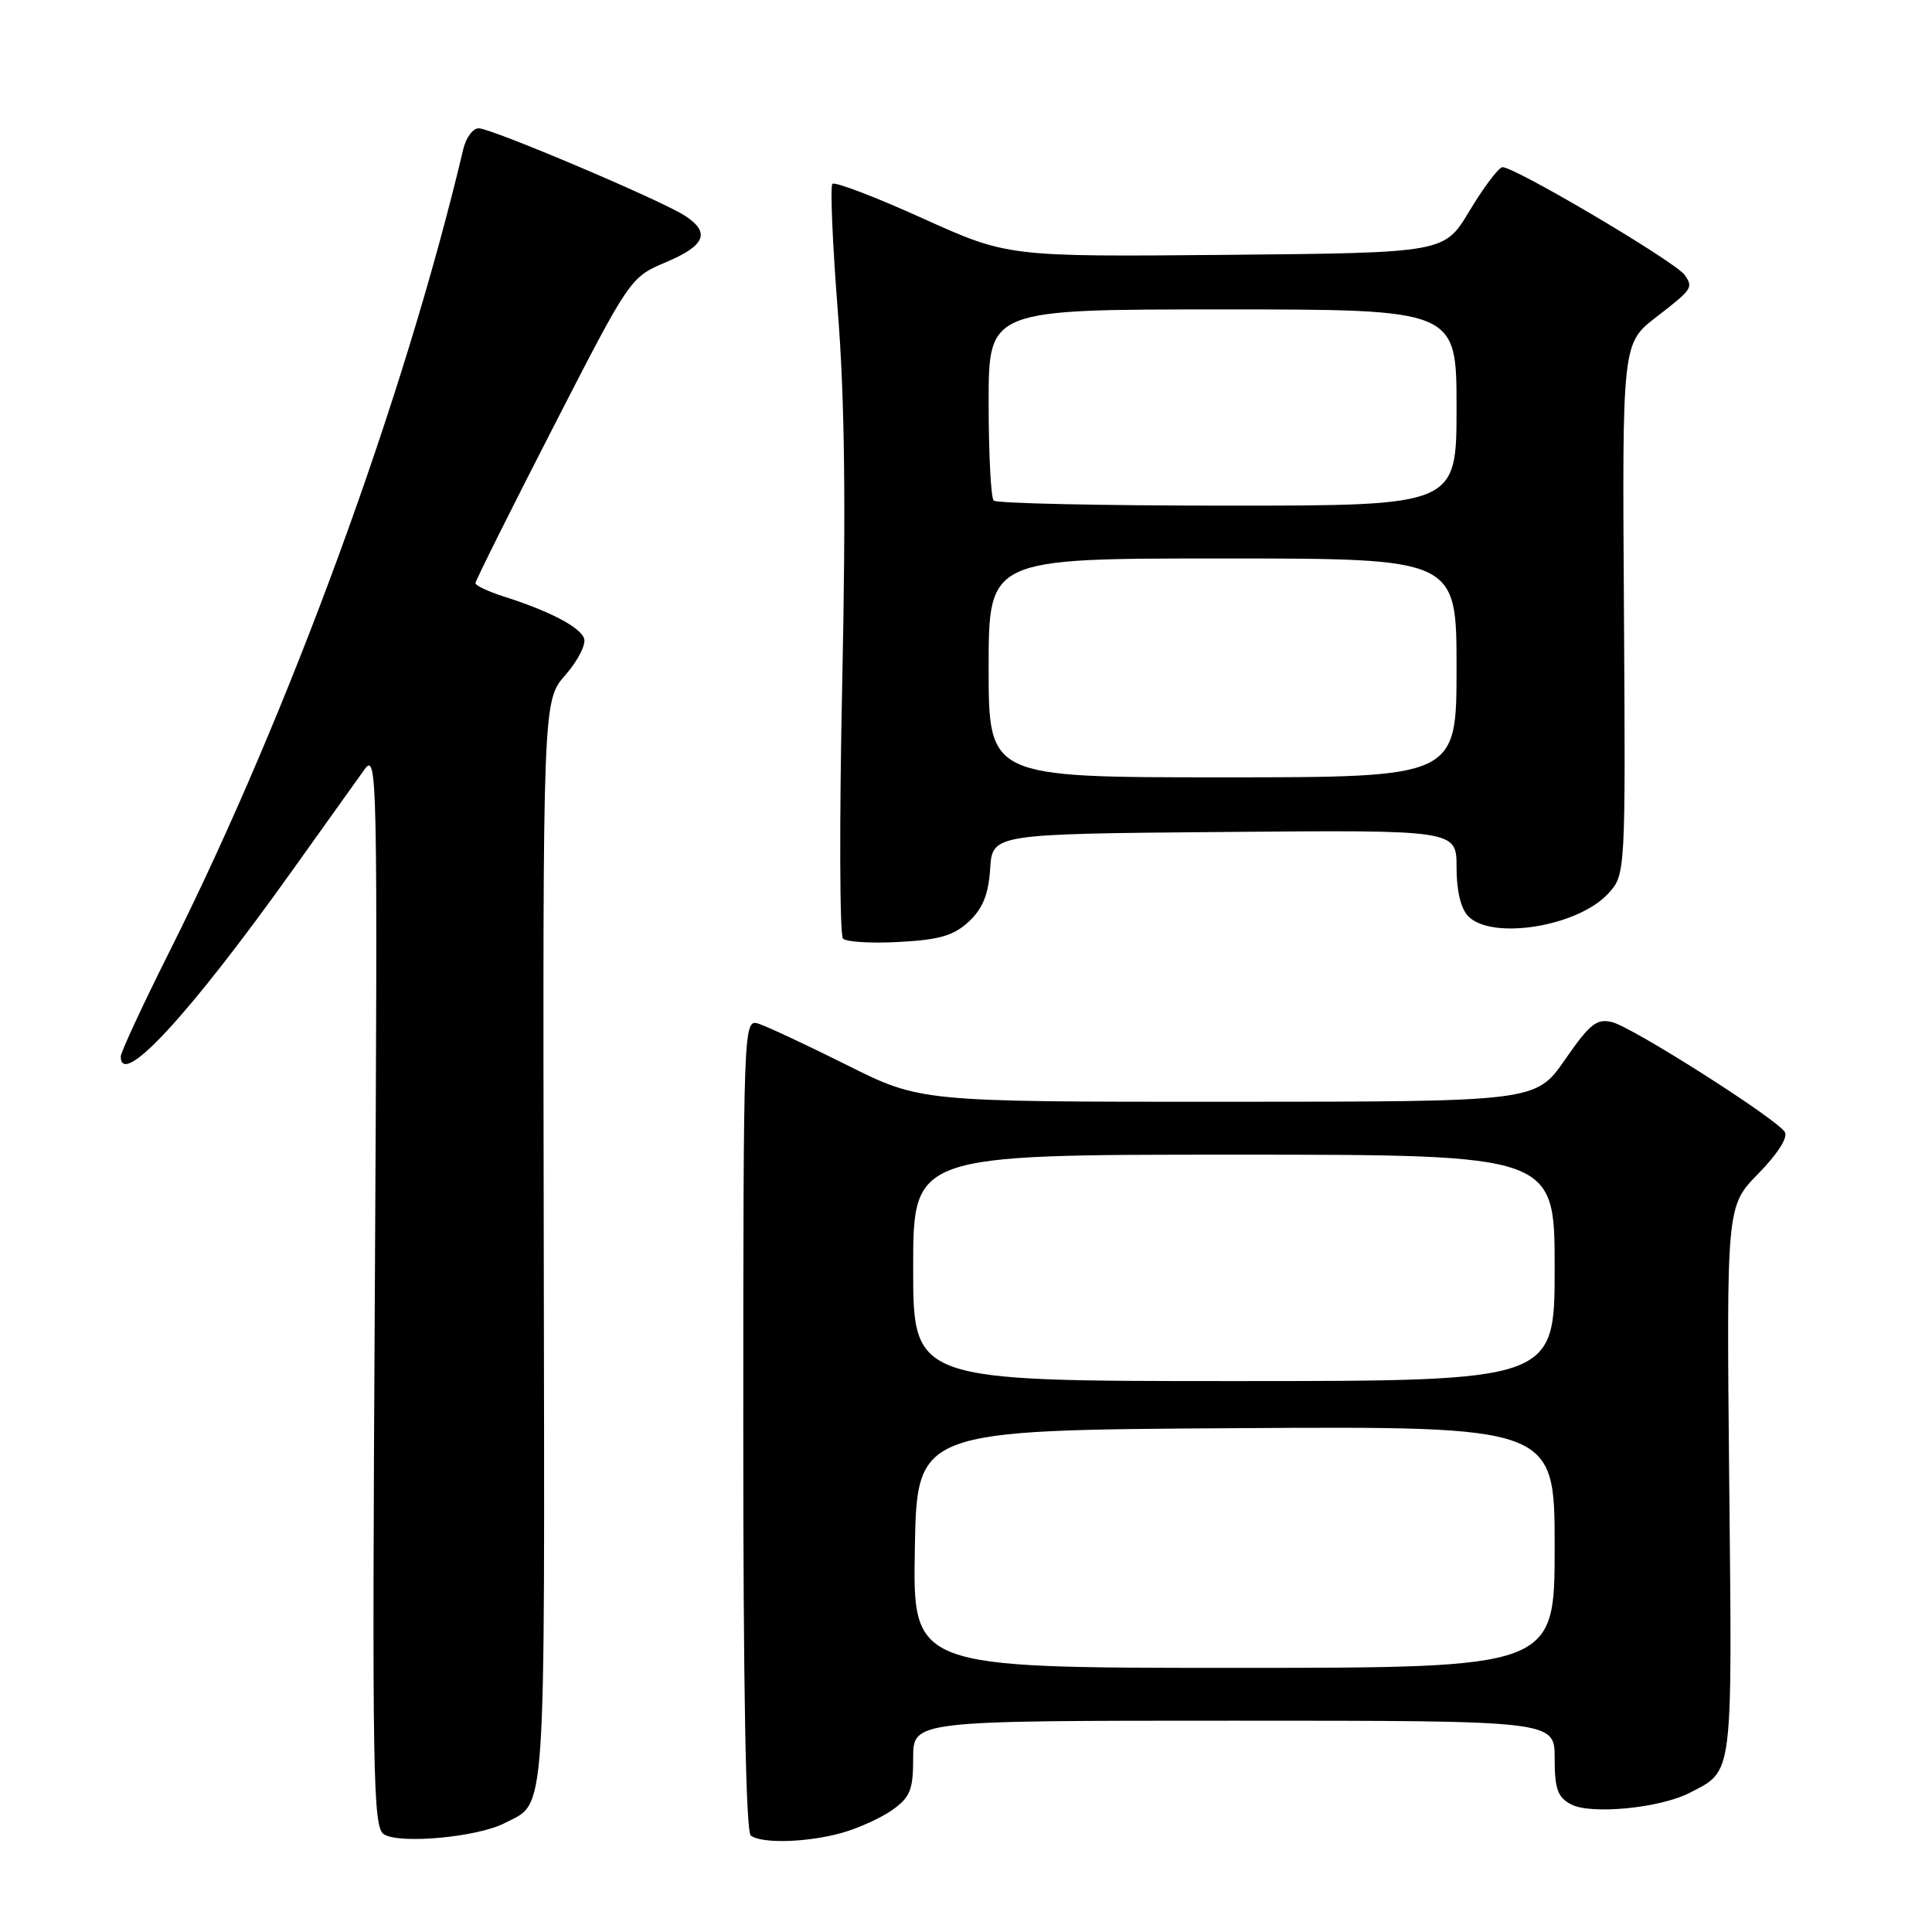 <?xml version="1.0" encoding="UTF-8" standalone="no"?>
<!DOCTYPE svg PUBLIC "-//W3C//DTD SVG 1.1//EN" "http://www.w3.org/Graphics/SVG/1.1/DTD/svg11.dtd" >
<svg xmlns="http://www.w3.org/2000/svg" xmlns:xlink="http://www.w3.org/1999/xlink" version="1.1" viewBox="0 0 256 256">
 <g >
 <path fill="currentColor"
d=" M 66.85 241.58 C 72.45 238.68 72.18 242.65 72.05 164.97 C 71.92 92.86 71.92 92.86 74.93 89.43 C 76.58 87.54 77.69 85.36 77.39 84.58 C 76.81 83.05 72.81 80.97 66.75 79.04 C 64.69 78.38 63.00 77.59 63.00 77.27 C 63.00 76.96 67.61 67.71 73.25 56.72 C 83.50 36.75 83.50 36.75 88.25 34.74 C 93.47 32.53 94.17 30.81 90.75 28.58 C 87.59 26.53 65.12 17.00 63.43 17.00 C 62.66 17.00 61.75 18.24 61.39 19.75 C 53.60 52.69 38.32 94.43 22.50 126.00 C 18.92 133.14 16.00 139.43 16.00 139.99 C 16.00 144.30 25.08 134.47 38.67 115.43 C 42.98 109.40 47.30 103.34 48.28 101.98 C 50.00 99.59 50.05 102.16 49.67 170.78 C 49.30 235.59 49.41 242.14 50.88 243.06 C 53.00 244.38 63.27 243.43 66.85 241.58 Z  M 111.50 242.88 C 113.70 242.27 116.74 240.89 118.25 239.82 C 120.61 238.14 121.00 237.17 121.00 232.93 C 121.00 228.00 121.00 228.00 163.50 228.00 C 206.00 228.00 206.00 228.00 206.00 232.96 C 206.00 237.03 206.39 238.14 208.16 239.08 C 210.77 240.48 219.97 239.59 223.91 237.55 C 229.70 234.55 229.53 235.85 229.13 196.25 C 228.77 159.81 228.77 159.81 233.00 155.50 C 235.53 152.92 236.94 150.71 236.50 150.00 C 235.41 148.24 216.39 136.14 213.62 135.44 C 211.58 134.93 210.67 135.65 207.37 140.41 C 203.50 145.98 203.50 145.98 162.73 145.99 C 121.96 146.00 121.96 146.00 112.23 141.13 C 106.88 138.46 101.60 135.99 100.50 135.64 C 98.52 135.03 98.50 135.49 98.49 188.76 C 98.48 223.84 98.83 242.76 99.49 243.23 C 100.98 244.32 106.94 244.14 111.50 242.88 Z  M 128.40 122.09 C 130.23 120.37 130.98 118.51 131.20 115.12 C 131.50 110.50 131.50 110.50 162.25 110.24 C 193.00 109.97 193.00 109.97 193.00 114.91 C 193.00 118.07 193.57 120.42 194.57 121.43 C 197.73 124.59 208.98 122.78 213.03 118.47 C 215.40 115.94 215.40 115.94 215.18 80.72 C 214.95 45.50 214.95 45.50 219.48 42.00 C 224.26 38.31 224.39 38.11 223.23 36.44 C 222.00 34.67 200.16 21.78 199.03 22.16 C 198.45 22.35 196.49 24.98 194.68 28.00 C 191.38 33.50 191.38 33.50 162.46 33.77 C 133.54 34.03 133.54 34.03 122.21 28.91 C 115.98 26.09 110.62 24.05 110.30 24.36 C 109.99 24.68 110.31 32.25 111.01 41.18 C 111.93 52.82 112.10 66.82 111.60 90.49 C 111.21 108.68 111.26 123.93 111.70 124.37 C 112.14 124.82 115.52 125.02 119.20 124.81 C 124.54 124.52 126.41 123.96 128.40 122.09 Z  M 121.22 205.25 C 121.50 189.50 121.50 189.50 163.75 189.24 C 206.00 188.98 206.00 188.98 206.00 204.99 C 206.00 221.00 206.00 221.00 163.47 221.00 C 120.95 221.00 120.95 221.00 121.22 205.25 Z  M 121.00 168.00 C 121.00 153.00 121.00 153.00 163.50 153.00 C 206.00 153.00 206.00 153.00 206.00 168.00 C 206.00 183.00 206.00 183.00 163.50 183.00 C 121.00 183.00 121.00 183.00 121.00 168.00 Z  M 131.00 88.50 C 131.00 74.00 131.00 74.00 162.00 74.00 C 193.00 74.00 193.00 74.00 193.00 88.50 C 193.00 103.00 193.00 103.00 162.00 103.00 C 131.00 103.00 131.00 103.00 131.00 88.50 Z  M 131.67 66.33 C 131.30 65.97 131.00 60.12 131.00 53.33 C 131.00 41.00 131.00 41.00 162.00 41.00 C 193.00 41.00 193.00 41.00 193.00 54.00 C 193.00 67.00 193.00 67.00 162.67 67.00 C 145.98 67.00 132.03 66.70 131.67 66.33 Z "/>
</g>
</svg>